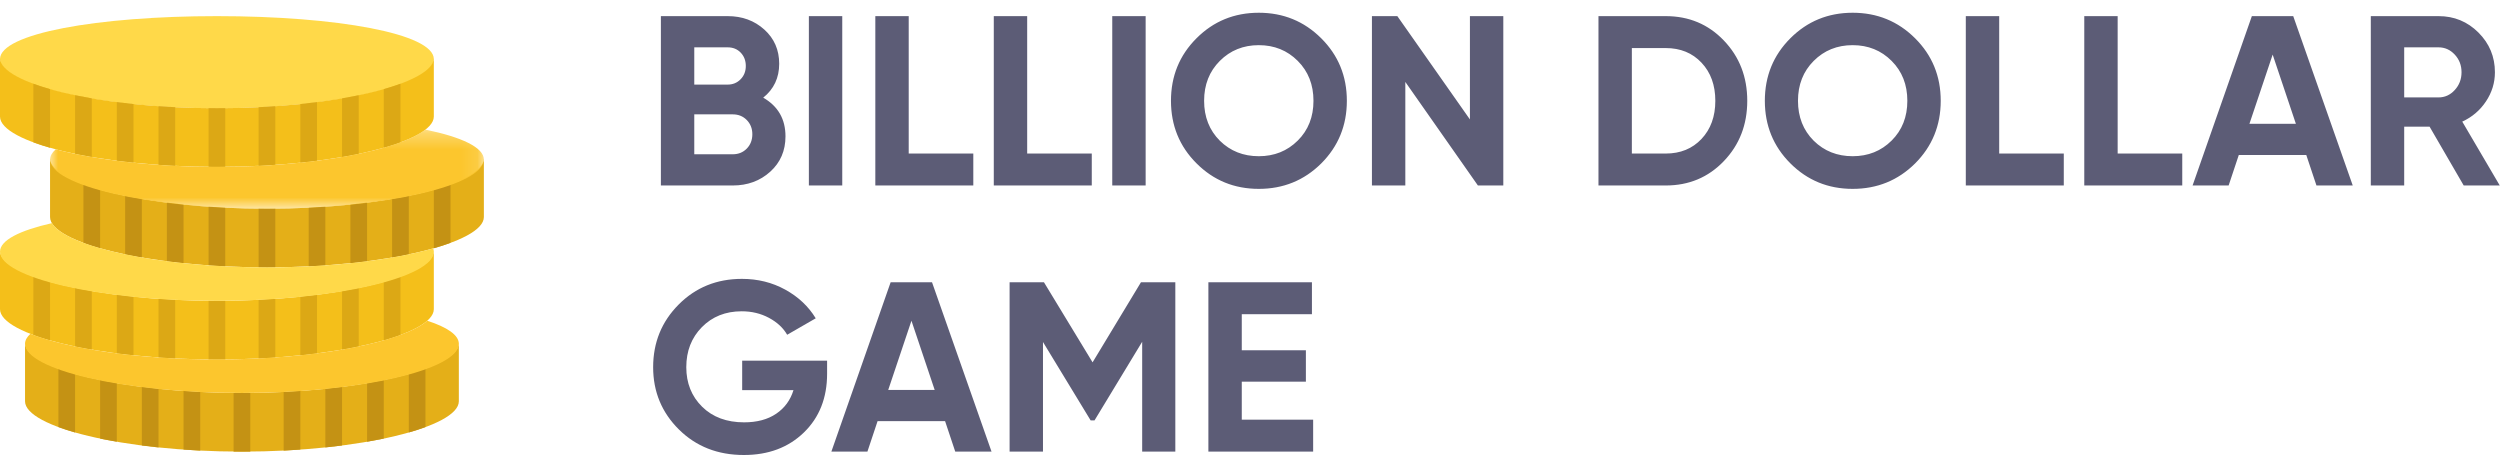 <?xml version="1.0" encoding="UTF-8"?>
<svg width="155px" height="29px" viewBox="0 0 155 29" version="1.1" xmlns="http://www.w3.org/2000/svg" xmlns:xlink="http://www.w3.org/1999/xlink">
    <!-- Generator: Sketch 49.3 (51167) - http://www.bohemiancoding.com/sketch -->
    <title>bdg-logo</title>
    <desc>Created with Sketch.</desc>
    <defs>
        <polygon id="path-1" points="0 0.285 26.897 0.285 26.897 5.192 0 5.192"></polygon>
    </defs>
    <g id="Page-1" stroke="none" stroke-width="1" fill="none" fill-rule="evenodd">
        <g id="Desktop-HD-Copy-4" transform="translate(-18, -19)">
            <g id="header">
                <g id="bdg-logo" transform="translate(18, 19)">
                    <path d="M47.32,6.055 C48.24,6.585 48.7,7.385 48.7,8.455 C48.7,9.345 48.385,10.075 47.755,10.645 C47.125,11.215 46.35,11.5 45.43,11.5 L40.975,11.5 L40.975,1 L45.115,1 C46.015,1 46.772,1.277 47.388,1.833 C48.003,2.388 48.31,3.095 48.31,3.955 C48.31,4.825 47.98,5.525 47.32,6.055 Z M45.115,2.935 L43.045,2.935 L43.045,5.245 L45.115,5.245 C45.435,5.245 45.702,5.135 45.917,4.915 C46.133,4.695 46.24,4.42 46.24,4.09 C46.24,3.76 46.135,3.485 45.925,3.265 C45.715,3.045 45.445,2.935 45.115,2.935 Z M45.43,9.565 C45.78,9.565 46.07,9.448 46.3,9.213 C46.53,8.977 46.645,8.68 46.645,8.32 C46.645,7.97 46.53,7.678 46.3,7.442 C46.07,7.207 45.78,7.09 45.43,7.09 L43.045,7.09 L43.045,9.565 L45.43,9.565 Z M50.15,1 L52.22,1 L52.22,11.5 L50.15,11.5 L50.15,1 Z M56.34,9.52 L60.345,9.52 L60.345,11.5 L54.27,11.5 L54.27,1 L56.34,1 L56.34,9.52 Z M63.685,9.52 L67.69,9.52 L67.69,11.5 L61.615,11.5 L61.615,1 L63.685,1 L63.685,9.52 Z M68.96,1 L71.03,1 L71.03,11.5 L68.96,11.5 L68.96,1 Z M81.915,10.135 C80.855,11.185 79.565,11.71 78.045,11.71 C76.525,11.71 75.238,11.183 74.183,10.127 C73.127,9.072 72.6,7.78 72.6,6.25 C72.6,4.72 73.127,3.428 74.183,2.373 C75.238,1.317 76.525,0.79 78.045,0.79 C79.565,0.79 80.855,1.317 81.915,2.373 C82.975,3.428 83.505,4.72 83.505,6.25 C83.505,7.78 82.975,9.075 81.915,10.135 Z M75.63,8.725 C76.28,9.365 77.085,9.685 78.045,9.685 C79.005,9.685 79.81,9.363 80.46,8.717 C81.11,8.072 81.435,7.25 81.435,6.25 C81.435,5.25 81.11,4.425 80.46,3.775 C79.81,3.125 79.005,2.8 78.045,2.8 C77.085,2.8 76.28,3.125 75.63,3.775 C74.98,4.425 74.655,5.25 74.655,6.25 C74.655,7.25 74.98,8.075 75.63,8.725 Z M91.135,1 L93.205,1 L93.205,11.5 L91.63,11.5 L87.13,5.08 L87.13,11.5 L85.06,11.5 L85.06,1 L86.635,1 L91.135,7.405 L91.135,1 Z M103.275,1 C104.715,1 105.917,1.505 106.882,2.515 C107.848,3.525 108.33,4.77 108.33,6.25 C108.33,7.73 107.848,8.975 106.882,9.985 C105.917,10.995 104.715,11.5 103.275,11.5 L99.105,11.5 L99.105,1 L103.275,1 Z M103.275,9.52 C104.185,9.52 104.925,9.218 105.495,8.613 C106.065,8.007 106.35,7.22 106.35,6.25 C106.35,5.28 106.065,4.493 105.495,3.888 C104.925,3.282 104.185,2.98 103.275,2.98 L101.175,2.98 L101.175,9.52 L103.275,9.52 Z M118.735,10.135 C117.675,11.185 116.385,11.71 114.865,11.71 C113.345,11.71 112.058,11.183 111.002,10.127 C109.947,9.072 109.42,7.78 109.42,6.25 C109.42,4.72 109.947,3.428 111.002,2.373 C112.058,1.317 113.345,0.79 114.865,0.79 C116.385,0.79 117.675,1.317 118.735,2.373 C119.795,3.428 120.325,4.72 120.325,6.25 C120.325,7.78 119.795,9.075 118.735,10.135 Z M112.45,8.725 C113.1,9.365 113.905,9.685 114.865,9.685 C115.825,9.685 116.63,9.363 117.28,8.717 C117.93,8.072 118.255,7.25 118.255,6.25 C118.255,5.25 117.93,4.425 117.28,3.775 C116.63,3.125 115.825,2.8 114.865,2.8 C113.905,2.8 113.1,3.125 112.45,3.775 C111.8,4.425 111.475,5.25 111.475,6.25 C111.475,7.25 111.8,8.075 112.45,8.725 Z M123.95,9.52 L127.955,9.52 L127.955,11.5 L121.88,11.5 L121.88,1 L123.95,1 L123.95,9.52 Z M131.295,9.52 L135.3,9.52 L135.3,11.5 L129.225,11.5 L129.225,1 L131.295,1 L131.295,9.52 Z M143.62,11.5 L142.99,9.61 L138.805,9.61 L138.175,11.5 L135.94,11.5 L139.615,1 L142.18,1 L145.87,11.5 L143.62,11.5 Z M139.465,7.675 L142.345,7.675 L140.905,3.385 L139.465,7.675 Z M152.75,11.5 L150.635,7.855 L149.06,7.855 L149.06,11.5 L146.99,11.5 L146.99,1 L151.19,1 C152.16,1 152.985,1.34 153.665,2.02 C154.345,2.7 154.685,3.52 154.685,4.48 C154.685,5.13 154.5,5.732 154.13,6.287 C153.76,6.843 153.27,7.26 152.66,7.54 L154.985,11.5 L152.75,11.5 Z M149.06,2.935 L149.06,6.04 L151.19,6.04 C151.58,6.04 151.915,5.888 152.195,5.582 C152.475,5.277 152.615,4.91 152.615,4.48 C152.615,4.05 152.475,3.685 152.195,3.385 C151.915,3.085 151.58,2.935 151.19,2.935 L149.06,2.935 Z M51.28,22.36 L51.28,23.17 C51.28,24.67 50.8,25.885 49.84,26.815 C48.88,27.745 47.64,28.21 46.12,28.21 C44.5,28.21 43.158,27.683 42.093,26.628 C41.027,25.572 40.495,24.285 40.495,22.765 C40.495,21.235 41.022,19.94 42.078,18.88 C43.133,17.82 44.44,17.29 46,17.29 C46.98,17.29 47.875,17.512 48.685,17.957 C49.495,18.403 50.125,18.995 50.575,19.735 L48.805,20.755 C48.555,20.325 48.178,19.975 47.672,19.705 C47.167,19.435 46.605,19.3 45.985,19.3 C44.985,19.3 44.163,19.627 43.517,20.282 C42.872,20.938 42.55,21.765 42.55,22.765 C42.55,23.755 42.877,24.572 43.532,25.218 C44.188,25.863 45.055,26.185 46.135,26.185 C46.935,26.185 47.597,26.008 48.123,25.652 C48.648,25.297 49.005,24.81 49.195,24.19 L46.015,24.19 L46.015,22.36 L51.28,22.36 Z M59.225,28 L58.595,26.11 L54.41,26.11 L53.78,28 L51.545,28 L55.22,17.5 L57.785,17.5 L61.475,28 L59.225,28 Z M55.07,24.175 L57.95,24.175 L56.51,19.885 L55.07,24.175 Z M72.87,17.5 L72.87,28 L70.815,28 L70.815,21.19 L67.86,26.065 L67.62,26.065 L64.665,21.205 L64.665,28 L62.595,28 L62.595,17.5 L64.725,17.5 L67.74,22.465 L70.74,17.5 L72.87,17.5 Z M76.99,26.02 L81.415,26.02 L81.415,28 L74.92,28 L74.92,17.5 L81.34,17.5 L81.34,19.48 L76.99,19.48 L76.99,21.715 L80.965,21.715 L80.965,23.665 L76.99,23.665 L76.99,26.02 Z" id="Billion-Dollar-Game" fill="#5C5C76"></path>
                    <g id="Page-1" transform="translate(0, 1)">
                        <path d="M15,23.365 C7.573,23.365 1.552,21.827 1.552,20.25 L1.552,23.882 C1.556,25.459 7.575,27 15,27 C22.425,27 28.444,25.459 28.448,23.882 L28.448,20.25 C28.448,21.827 22.427,23.365 15,23.365" id="Fill-1" fill="#E4AF18"></path>
                        <path d="M13.448,17.654 C6.021,17.654 0,16.116 0,14.538 L0,18.171 C0.004,19.747 6.023,21.288 13.448,21.288 C20.873,21.288 26.892,19.747 26.897,18.171 L26.897,14.538 C26.897,16.116 20.875,17.654 13.448,17.654" id="Fill-3" fill="#F4BF1A"></path>
                        <path d="M16.552,11.942 C9.125,11.942 3.103,10.404 3.103,8.827 L3.103,12.459 C3.108,14.036 9.127,15.577 16.552,15.577 C23.977,15.577 29.996,14.036 30,12.459 L30,8.827 C30,10.404 23.979,11.942 16.552,11.942" id="Fill-5" fill="#E4AF18"></path>
                        <path d="M26.897,2.664 C26.897,4.241 20.875,5.712 13.448,5.712 C6.021,5.712 0,4.241 0,2.664 C0,1.086 6.021,0 13.448,0 C20.875,0 26.897,1.086 26.897,2.664" id="Fill-7" fill="#FFD949"></path>
                        <path d="M13.448,5.711 C6.021,5.711 0,4.173 0,2.596 L0,6.229 C0.004,7.805 6.023,9.346 13.448,9.346 C20.873,9.346 26.892,7.805 26.897,6.229 L26.897,2.596 C26.897,4.173 20.875,5.711 13.448,5.711" id="Fill-9" fill="#F4BF1A"></path>
                        <path d="M2.069,4.192 L2.069,7.824 C2.383,7.941 2.728,8.053 3.103,8.16 L3.103,4.527 C2.728,4.42 2.383,4.308 2.069,4.192" id="Fill-11" fill="#DCA815"></path>
                        <path d="M23.793,4.527 L23.793,8.16 C24.169,8.053 24.513,7.941 24.828,7.824 L24.828,4.192 C24.513,4.309 24.169,4.42 23.793,4.527" id="Fill-13" fill="#DCA815"></path>
                        <path d="M4.655,4.904 L4.655,8.537 C4.986,8.606 5.331,8.672 5.69,8.734 L5.69,5.101 C5.331,5.039 4.986,4.973 4.655,4.904" id="Fill-15" fill="#DCA815"></path>
                        <path d="M21.207,5.1 L21.207,8.734 C21.565,8.672 21.91,8.606 22.241,8.537 L22.241,4.904 C21.91,4.973 21.565,5.039 21.207,5.1" id="Fill-17" fill="#DCA815"></path>
                        <path d="M7.241,5.332 L7.241,8.966 C7.579,9.009 7.923,9.05 8.276,9.086 L8.276,5.452 C7.923,5.416 7.579,5.375 7.241,5.332" id="Fill-19" fill="#DCA815"></path>
                        <path d="M18.621,5.453 L18.621,9.086 C18.974,9.05 19.318,9.009 19.655,8.966 L19.655,5.332 C19.318,5.376 18.974,5.417 18.621,5.453" id="Fill-21" fill="#DCA815"></path>
                        <path d="M9.828,5.586 L9.828,9.221 C10.167,9.244 10.512,9.266 10.862,9.283 L10.862,5.648 C10.512,5.631 10.167,5.61 9.828,5.586" id="Fill-23" fill="#DCA815"></path>
                        <path d="M16.034,5.648 L16.034,9.283 C16.385,9.266 16.729,9.244 17.069,9.22 L17.069,5.586 C16.729,5.61 16.385,5.631 16.034,5.648" id="Fill-25" fill="#DCA815"></path>
                        <path d="M13.448,5.711 C13.275,5.711 13.103,5.71 12.931,5.708 L12.931,9.343 C13.103,9.344 13.275,9.346 13.448,9.346 C13.622,9.346 13.794,9.344 13.966,9.343 L13.966,5.708 C13.794,5.71 13.622,5.711 13.448,5.711" id="Fill-27" fill="#DCA815"></path>
                        <path d="M5.172,10.423 L5.172,14.055 C5.487,14.171 5.831,14.284 6.207,14.391 L6.207,10.758 C5.831,10.651 5.487,10.539 5.172,10.423" id="Fill-29" fill="#C49214"></path>
                        <path d="M26.897,10.758 L26.897,14.391 C27.272,14.284 27.617,14.171 27.931,14.055 L27.931,10.423 C27.617,10.539 27.272,10.651 26.897,10.758" id="Fill-31" fill="#C49214"></path>
                        <path d="M7.759,11.135 L7.759,14.768 C8.09,14.837 8.435,14.903 8.793,14.964 L8.793,11.331 C8.435,11.269 8.09,11.204 7.759,11.135" id="Fill-33" fill="#C49214"></path>
                        <path d="M24.31,11.331 L24.31,14.965 C24.669,14.902 25.014,14.837 25.345,14.768 L25.345,11.135 C25.014,11.204 24.669,11.269 24.31,11.331" id="Fill-35" fill="#C49214"></path>
                        <path d="M10.345,11.563 L10.345,15.197 C10.682,15.241 11.026,15.281 11.379,15.317 L11.379,11.684 C11.026,11.647 10.682,11.606 10.345,11.563" id="Fill-37" fill="#C49214"></path>
                        <path d="M21.724,11.683 L21.724,15.317 C22.077,15.28 22.421,15.24 22.759,15.197 L22.759,11.563 C22.421,11.607 22.077,11.647 21.724,11.683" id="Fill-39" fill="#C49214"></path>
                        <path d="M12.931,11.817 L12.931,15.451 C13.271,15.475 13.615,15.496 13.966,15.514 L13.966,11.879 C13.615,11.862 13.271,11.841 12.931,11.817" id="Fill-41" fill="#C49214"></path>
                        <path d="M19.138,11.879 L19.138,15.513 C19.488,15.496 19.833,15.475 20.172,15.451 L20.172,11.817 C19.833,11.841 19.488,11.862 19.138,11.879" id="Fill-43" fill="#C49214"></path>
                        <path d="M16.552,11.942 C16.378,11.942 16.206,11.941 16.034,11.939 L16.034,15.574 C16.206,15.575 16.378,15.577 16.552,15.577 C16.725,15.577 16.897,15.575 17.069,15.574 L17.069,11.939 C16.897,11.941 16.725,11.942 16.552,11.942" id="Fill-45" fill="#C49214"></path>
                        <path d="M2.069,16.135 L2.069,19.767 C2.383,19.883 2.728,19.995 3.103,20.102 L3.103,16.47 C2.728,16.362 2.383,16.25 2.069,16.135" id="Fill-47" fill="#DCA815"></path>
                        <path d="M23.793,16.469 L23.793,20.102 C24.169,19.995 24.513,19.883 24.828,19.767 L24.828,16.134 C24.513,16.251 24.169,16.362 23.793,16.469" id="Fill-49" fill="#DCA815"></path>
                        <path d="M4.655,16.847 L4.655,20.48 C4.986,20.549 5.331,20.614 5.69,20.676 L5.69,17.043 C5.331,16.981 4.986,16.916 4.655,16.847" id="Fill-51" fill="#DCA815"></path>
                        <path d="M21.207,17.043 L21.207,20.676 C21.565,20.614 21.91,20.549 22.241,20.48 L22.241,16.846 C21.91,16.916 21.565,16.981 21.207,17.043" id="Fill-53" fill="#DCA815"></path>
                        <path d="M7.241,17.275 L7.241,20.909 C7.579,20.952 7.923,20.992 8.276,21.029 L8.276,17.395 C7.923,17.359 7.579,17.318 7.241,17.275" id="Fill-55" fill="#DCA815"></path>
                        <path d="M18.621,17.395 L18.621,21.029 C18.974,20.992 19.318,20.952 19.655,20.909 L19.655,17.275 C19.318,17.319 18.974,17.359 18.621,17.395" id="Fill-57" fill="#DCA815"></path>
                        <path d="M9.828,17.529 L9.828,21.163 C10.167,21.186 10.512,21.208 10.862,21.225 L10.862,17.59 C10.512,17.573 10.167,17.552 9.828,17.529" id="Fill-59" fill="#DCA815"></path>
                        <path d="M16.034,17.59 L16.034,21.225 C16.385,21.208 16.729,21.187 17.069,21.163 L17.069,17.529 C16.729,17.552 16.385,17.573 16.034,17.59" id="Fill-61" fill="#DCA815"></path>
                        <path d="M13.448,17.654 C13.275,17.654 13.103,17.652 12.931,17.651 L12.931,21.285 C13.103,21.287 13.275,21.288 13.448,21.288 C13.622,21.288 13.794,21.287 13.966,21.285 L13.966,17.651 C13.794,17.652 13.622,17.654 13.448,17.654" id="Fill-63" fill="#DCA815"></path>
                        <path d="M3.621,21.846 L3.621,25.478 C3.935,25.594 4.28,25.706 4.655,25.814 L4.655,22.181 C4.28,22.074 3.935,21.962 3.621,21.846" id="Fill-65" fill="#C49214"></path>
                        <path d="M25.345,22.181 L25.345,25.813 C25.72,25.706 26.065,25.594 26.379,25.478 L26.379,21.846 C26.065,21.962 25.72,22.074 25.345,22.181" id="Fill-67" fill="#C49214"></path>
                        <path d="M6.207,22.558 L6.207,26.191 C6.538,26.26 6.883,26.326 7.241,26.387 L7.241,22.754 C6.883,22.693 6.538,22.627 6.207,22.558" id="Fill-69" fill="#C49214"></path>
                        <path d="M22.759,22.754 L22.759,26.388 C23.117,26.326 23.462,26.26 23.793,26.191 L23.793,22.558 C23.462,22.627 23.117,22.693 22.759,22.754" id="Fill-71" fill="#C49214"></path>
                        <path d="M8.793,22.987 L8.793,26.62 C9.13,26.664 9.474,26.704 9.828,26.74 L9.828,23.106 C9.474,23.07 9.13,23.03 8.793,22.987" id="Fill-73" fill="#C49214"></path>
                        <path d="M20.172,23.106 L20.172,26.74 C20.526,26.703 20.87,26.663 21.207,26.62 L21.207,22.987 C20.87,23.03 20.526,23.071 20.172,23.106" id="Fill-75" fill="#C49214"></path>
                        <path d="M11.379,23.24 L11.379,26.874 C11.719,26.898 12.064,26.919 12.414,26.936 L12.414,23.302 C12.064,23.285 11.719,23.264 11.379,23.24" id="Fill-77" fill="#C49214"></path>
                        <path d="M17.586,23.302 L17.586,26.937 C17.936,26.919 18.281,26.898 18.621,26.874 L18.621,23.24 C18.281,23.264 17.936,23.285 17.586,23.302" id="Fill-79" fill="#C49214"></path>
                        <path d="M15,23.365 C14.827,23.365 14.654,23.364 14.483,23.362 L14.483,26.997 C14.654,26.998 14.827,27 15,27 C15.173,27 15.346,26.998 15.517,26.997 L15.517,23.362 C15.346,23.364 15.173,23.365 15,23.365" id="Fill-81" fill="#C49214"></path>
                        <path d="M26.489,18.885 C25.02,20.182 19.739,21.288 13.448,21.288 C8.529,21.288 4.229,20.612 1.885,19.697 C1.669,19.893 1.552,20.101 1.552,20.317 C1.552,21.895 7.573,23.365 15,23.365 C22.428,23.365 28.448,21.895 28.448,20.317 C28.448,19.774 27.732,19.288 26.489,18.885" id="Fill-83" fill="#FCC62D"></path>
                        <path d="M16.552,15.577 C9.717,15.577 4.078,14.271 3.22,12.834 C1.214,13.29 0,13.898 0,14.606 C0,16.183 6.021,17.654 13.448,17.654 C20.875,17.654 26.897,16.183 26.897,14.606 C26.897,14.536 26.881,14.468 26.858,14.401 C24.391,15.098 20.691,15.577 16.552,15.577" id="Fill-85" fill="#FFD949"></path>
                        <g id="Group-89" transform="translate(3.103, 6.75)">
                            <mask id="mask-2" fill="white">
                                <use xlink:href="#path-1"></use>
                            </mask>
                            <g id="Clip-88"></g>
                            <path d="M23.272,0.285 C21.663,1.542 16.487,2.596 10.345,2.596 C6.379,2.596 2.814,2.156 0.353,1.506 C0.125,1.708 0,1.921 0,2.145 C0,3.722 6.021,5.192 13.448,5.192 C20.875,5.192 26.897,3.722 26.897,2.145 C26.897,1.391 25.519,0.749 23.272,0.285" id="Fill-87" fill="#FCC62D" mask="url(#mask-2)"></path>
                        </g>
                    </g>
                </g>
            </g>
        </g>
    </g>
</svg>
